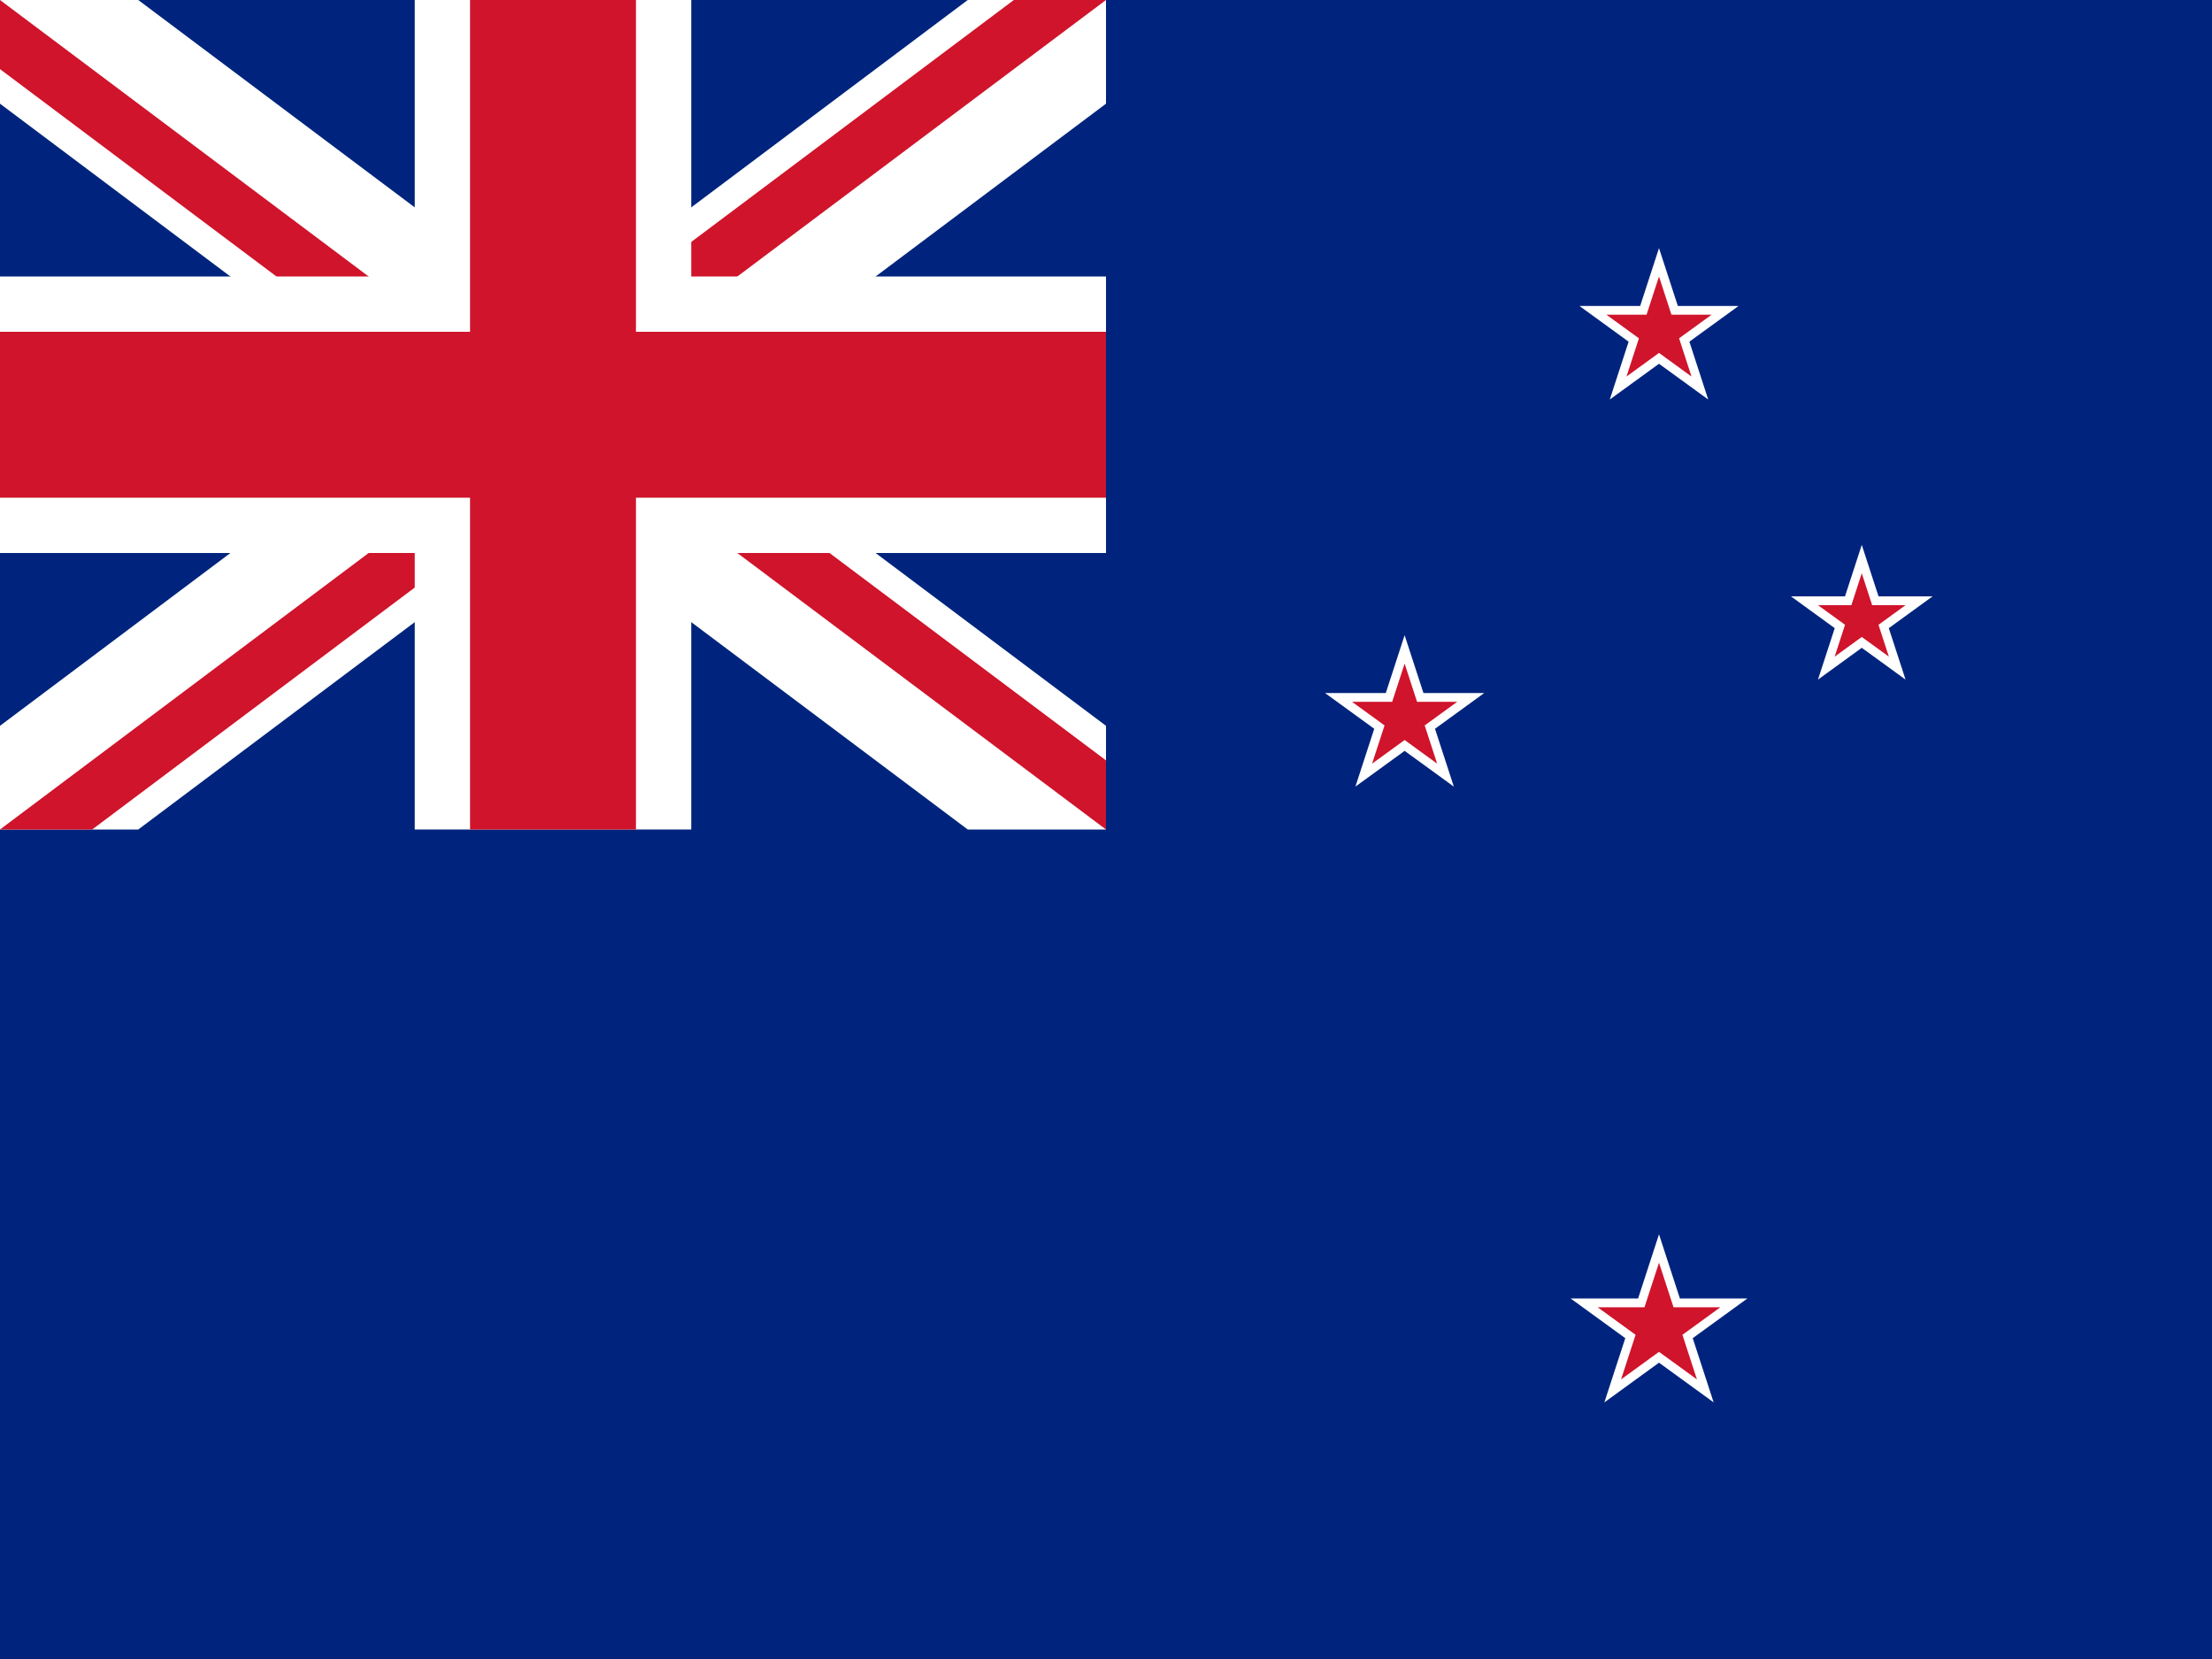<?xml version="1.0"?>
<svg xmlns="http://www.w3.org/2000/svg" xmlns:xlink="http://www.w3.org/1999/xlink" version="1.1" width="480" height="360" viewBox="0 0 480 360">
<!-- Generated by Kreative Vexillo v1.0 -->
<style>
.blue{fill:rgb(0,36,125);}
.red{fill:rgb(207,20,43);}
.white{fill:rgb(255,255,255);}
</style>
<defs>
<path id="star" d="M 0.0 -1.0 L 0.225 -0.309 L 0.951 -0.309 L 0.363 0.118 L 0.588 0.809 L 0.0 0.382 L -0.588 0.809 L -0.363 0.118 L -0.951 -0.309 L -0.225 -0.309 Z"/>
<clipPath id="clip0">
<path d="M 0 0 L 0 15 L 0 15 L 100 90 L 0 165 L 0 180 L 20 180 L 120 105 L 220 180 L 240 180 L 240 165 L 140 90 L 240 15 L 240 0 L 220 0 L 120 75 L 120 75 L 20 0 Z"/>
</clipPath>
</defs>
<g>
<rect x="0" y="0" width="480" height="360" class="blue"/>
<g>
<path d="M 0 0 L 0 22.5 L 90 90 L 0 157.5 L 0 157.5 L 0 180 L 30 180 L 120 112.5 L 210 180 L 240 180 L 240 157.5 L 240 157.5 L 150 90 L 240 22.5 L 240 0 L 210 0 L 120 67.5 L 30 0 Z" class="white"/>
<g clip-path="url(#clip0)">
<path d="M 0 0 L 120 90 L 0 90 Z" class="red"/>
<path d="M 240 0 L 120 90 L 120 0 Z" class="red"/>
<path d="M 0 180 L 120 90 L 120 180 Z" class="red"/>
<path d="M 240 180 L 120 90 L 240 90 Z" class="red"/>
</g>
<g>
<rect x="0" y="60" width="240" height="60" class="white"/>
<rect x="90" y="0" width="60" height="180" class="white"/>
</g>
<g>
<rect x="0" y="72" width="240" height="36" class="red"/>
<rect x="102" y="0" width="36" height="180" class="red"/>
</g>
</g>
<g>
<use xlink:href="#star" transform="translate(360 288) scale(20.16 20.16) rotate(0)" class="white"/>
<use xlink:href="#star" transform="translate(304.8 156) scale(18.16 18.16) rotate(0)" class="white"/>
<use xlink:href="#star" transform="translate(360 72) scale(18.16 18.16) rotate(0)" class="white"/>
<use xlink:href="#star" transform="translate(404 134.4) scale(16.16 16.16) rotate(0)" class="white"/>
<use xlink:href="#star" transform="translate(360 288) scale(14 14) rotate(0)" class="red"/>
<use xlink:href="#star" transform="translate(304.8 156) scale(12 12) rotate(0)" class="red"/>
<use xlink:href="#star" transform="translate(360 72) scale(12 12) rotate(0)" class="red"/>
<use xlink:href="#star" transform="translate(404 134.4) scale(10 10) rotate(0)" class="red"/>
</g>
</g>
</svg>
